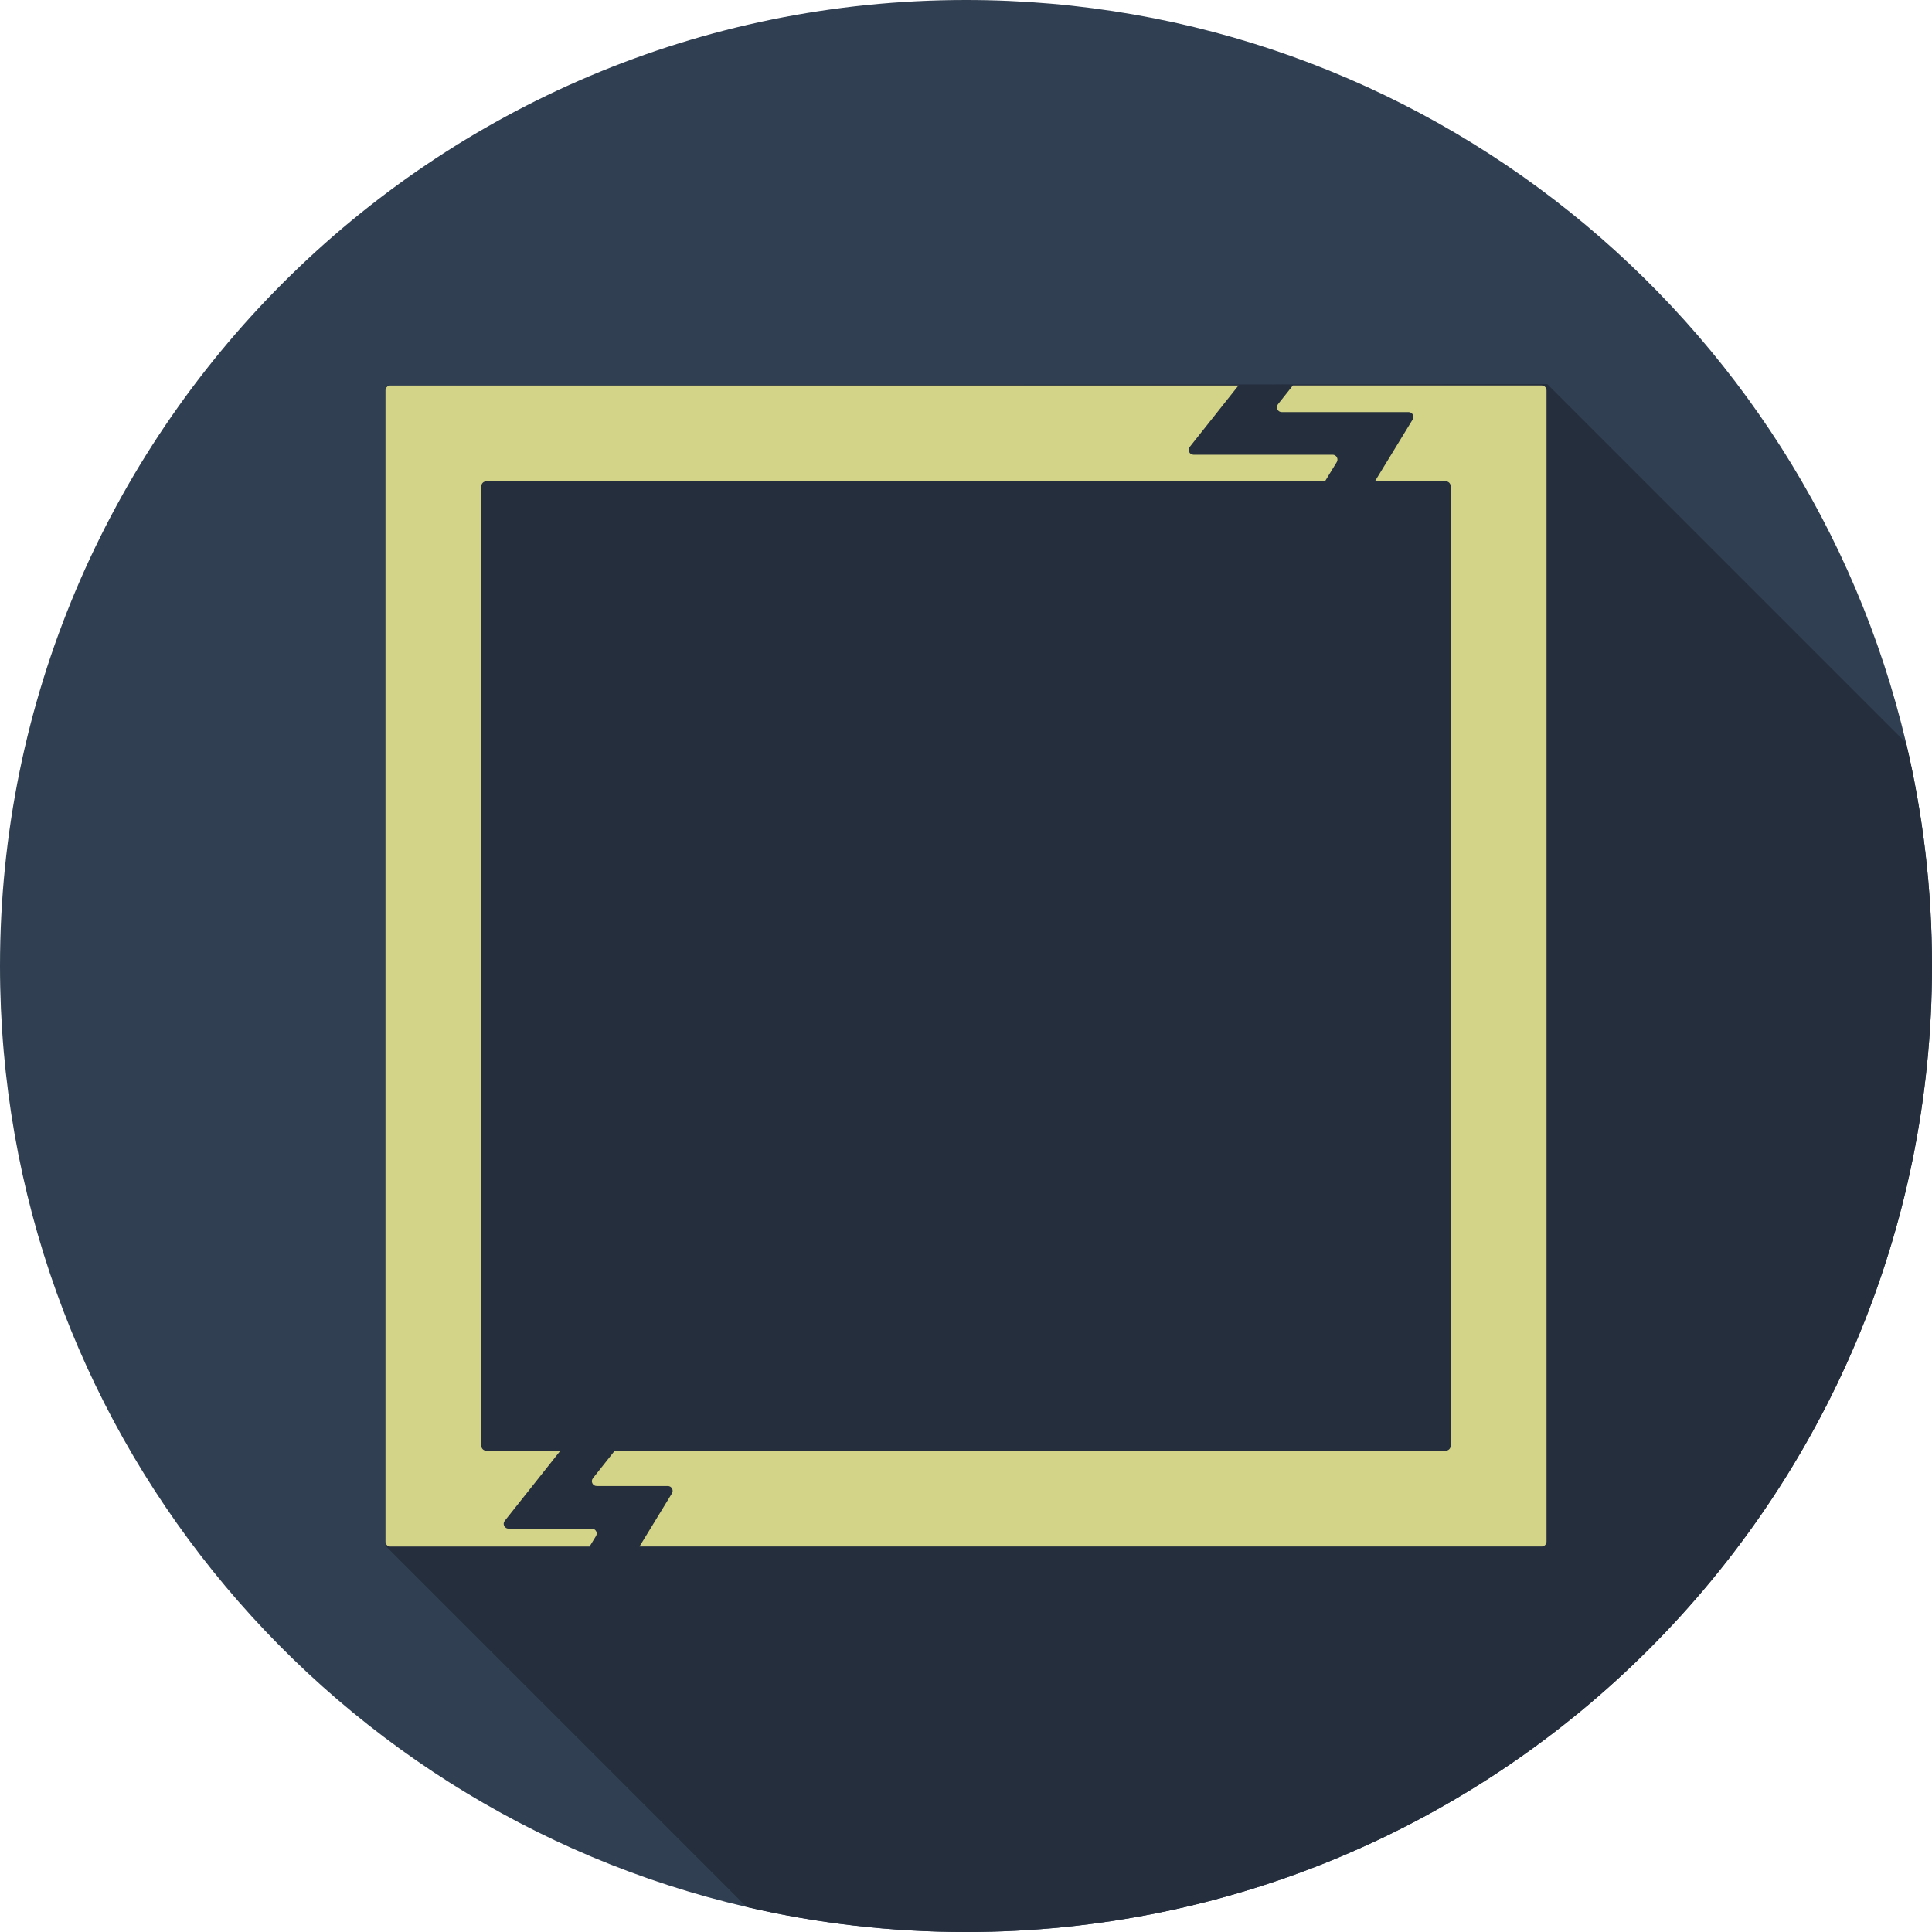 <?xml version="1.0" encoding="UTF-8"?>
<svg id="Layer_1" data-name="Layer 1" xmlns="http://www.w3.org/2000/svg" viewBox="0 0 800 800">
  <defs>
    <style>
      .cls-1 {
        fill: #252e3d;
      }

      .cls-2 {
        fill: #d3d488;
      }

      .cls-3 {
        fill: #303f52;
      }
    </style>
  </defs>
  <path class="cls-3" d="M800,400c0,220.91-179.09,400-400,400-31.23,0-61.63-3.58-90.8-10.35C132.03,748.53,0,589.68,0,400,0,179.09,179.09,0,400,0c189.12,0,347.6,131.26,389.28,307.65,7.01,29.64,10.72,60.56,10.72,92.35Z"/>
  <path class="cls-1" d="M800,400c0,220.91-179.09,400-400,400-31.23,0-61.63-3.58-90.8-10.35l-149.58-149.58V159.62l481.04-.59,148.62,148.62c7.01,29.64,10.72,60.56,10.72,92.35Z"/>
  <g>
    <path class="cls-2" d="M245.09,632.98h-34.52c-1.67,0-2.61-1.93-1.57-3.24l23.05-29.05h-30.74c-1.1,0-2-.9-2-2V201.32c0-1.1.9-2,2-2h347.33l4.88-7.98c.81-1.33-.15-3.04-1.71-3.04h-57.6c-1.67,0-2.61-1.93-1.57-3.24l20.18-25.43H161.62c-1.1,0-2,.9-2,2v476.76c0,1.1.9,2,2,2h82.51l2.66-4.36c.81-1.33-.15-3.04-1.71-3.04Z"/>
    <path class="cls-2" d="M535.35,159.62l-6.18,7.78c-1.04,1.31-.11,3.24,1.57,3.24h52.52c1.56,0,2.52,1.71,1.71,3.04l-15.65,25.63h29.37c1.1,0,2,.9,2,2v397.37c0,1.1-.9,2-2,2H254.57l-9.05,11.41c-1.04,1.31-.11,3.24,1.57,3.24h29.44c1.56,0,2.52,1.71,1.71,3.04l-13.44,22h373.58c1.1,0,2-.9,2-2V161.62c0-1.1-.9-2-2-2h-103.03Z"/>
  </g>
</svg>